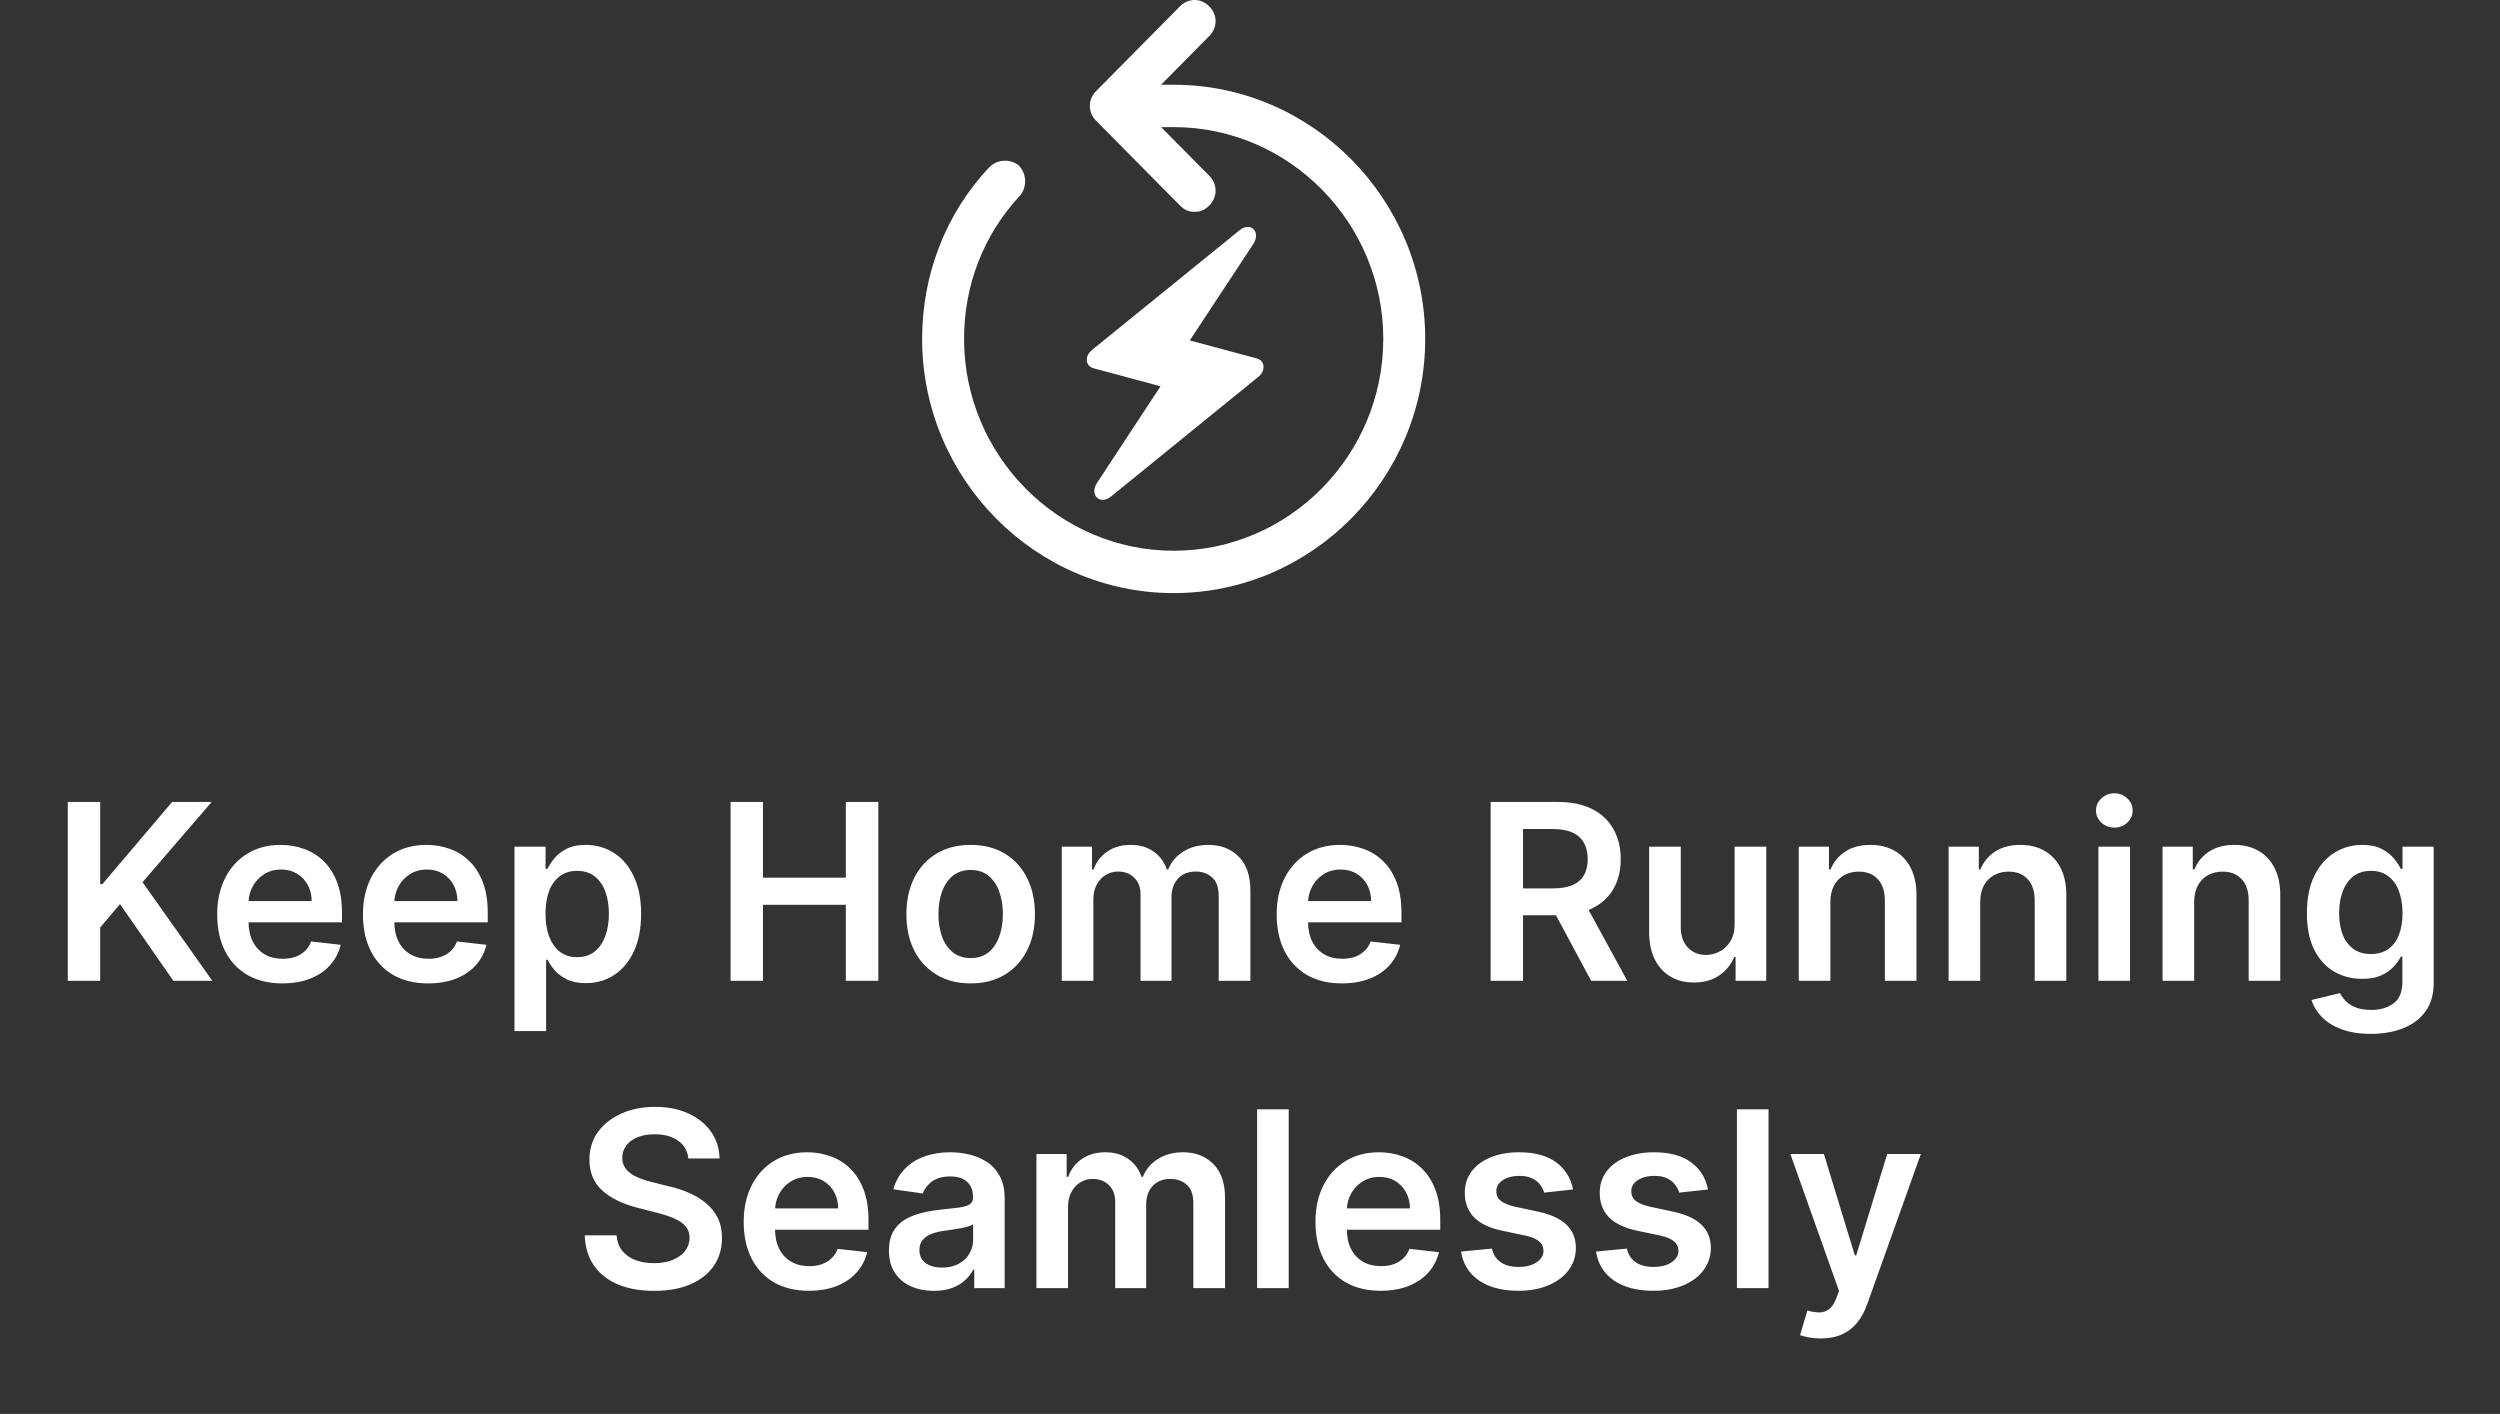 <svg width="122" height="69" viewBox="0 0 122 69" fill="none" xmlns="http://www.w3.org/2000/svg">
<rect x="0" y="0" width="122" height="69" fill="#333333" stroke="none"/>
<path d="M53.355 17.969L56.633 18.851L53.543 23.552C53.144 24.148 53.672 24.666 54.208 24.237L61.385 18.408C61.519 18.301 61.605 18.187 61.644 18.041C61.708 17.798 61.59 17.562 61.346 17.496L58.062 16.613L61.158 11.913C61.552 11.315 61.029 10.799 60.492 11.235L53.316 17.057C53.18 17.171 53.089 17.282 53.051 17.423C52.986 17.672 53.111 17.903 53.355 17.969Z" fill="white"/>
<path d="M58.298 10.337C57.991 10.337 57.787 10.233 57.582 10.027L53.49 5.892C53.081 5.478 53.081 4.858 53.49 4.445L57.582 0.31C57.991 -0.103 58.605 -0.103 59.014 0.31C59.423 0.724 59.423 1.344 59.014 1.757L55.639 5.168L59.014 8.579C59.423 8.993 59.423 9.613 59.014 10.027C58.81 10.233 58.605 10.337 58.298 10.337Z" fill="white"/>
<path d="M57.275 28.943C50.524 28.943 45 23.361 45 16.539C45 13.438 46.125 10.441 48.273 8.167C48.682 7.753 49.296 7.753 49.705 8.063C50.114 8.477 50.114 9.097 49.808 9.51C47.966 11.474 47.046 13.955 47.046 16.539C47.046 22.224 51.649 26.876 57.275 26.876C62.901 26.876 67.504 22.224 67.504 16.539C67.504 10.854 62.901 6.203 57.275 6.203H56.252C55.638 6.203 55.229 5.789 55.229 5.169C55.229 4.549 55.638 4.135 56.252 4.135H57.275C64.026 4.135 69.55 9.717 69.55 16.539C69.55 23.361 64.026 28.943 57.275 28.943Z" fill="white"/>
<path d="M3.308 47.862V39.135H4.889V43.145H4.996L8.4 39.135H10.331L6.956 43.051L10.361 47.862H8.46L5.856 44.12L4.889 45.262V47.862H3.308ZM13.778 47.99C13.122 47.99 12.555 47.853 12.078 47.581C11.604 47.305 11.239 46.916 10.983 46.413C10.727 45.907 10.599 45.312 10.599 44.627C10.599 43.954 10.727 43.363 10.983 42.855C11.241 42.343 11.602 41.946 12.065 41.661C12.528 41.375 13.072 41.231 13.697 41.231C14.101 41.231 14.481 41.297 14.839 41.427C15.2 41.555 15.518 41.754 15.794 42.024C16.072 42.294 16.291 42.637 16.45 43.055C16.609 43.47 16.689 43.964 16.689 44.538V45.011H11.324V43.971H15.21C15.207 43.676 15.143 43.413 15.018 43.183C14.893 42.95 14.719 42.767 14.494 42.633C14.273 42.5 14.014 42.433 13.719 42.433C13.403 42.433 13.126 42.51 12.888 42.663C12.649 42.813 12.463 43.012 12.329 43.26C12.199 43.504 12.132 43.772 12.129 44.065V44.973C12.129 45.353 12.199 45.68 12.338 45.953C12.477 46.223 12.672 46.43 12.922 46.575C13.172 46.717 13.464 46.788 13.8 46.788C14.024 46.788 14.227 46.757 14.409 46.694C14.591 46.629 14.748 46.534 14.882 46.409C15.015 46.284 15.116 46.129 15.184 45.944L16.625 46.106C16.534 46.487 16.361 46.819 16.105 47.103C15.852 47.385 15.528 47.603 15.133 47.76C14.739 47.913 14.287 47.99 13.778 47.99ZM20.892 47.99C20.235 47.99 19.669 47.853 19.191 47.581C18.717 47.305 18.352 46.916 18.096 46.413C17.84 45.907 17.712 45.312 17.712 44.627C17.712 43.954 17.84 43.363 18.096 42.855C18.355 42.343 18.715 41.946 19.178 41.661C19.642 41.375 20.186 41.231 20.811 41.231C21.214 41.231 21.595 41.297 21.953 41.427C22.313 41.555 22.632 41.754 22.907 42.024C23.186 42.294 23.404 42.637 23.563 43.055C23.723 43.47 23.802 43.964 23.802 44.538V45.011H18.437V43.971H22.323C22.32 43.676 22.257 43.413 22.132 43.183C22.007 42.95 21.832 42.767 21.607 42.633C21.386 42.5 21.127 42.433 20.832 42.433C20.517 42.433 20.239 42.51 20.001 42.663C19.762 42.813 19.576 43.012 19.443 43.26C19.312 43.504 19.245 43.772 19.242 44.065V44.973C19.242 45.353 19.312 45.68 19.451 45.953C19.59 46.223 19.785 46.43 20.035 46.575C20.285 46.717 20.578 46.788 20.913 46.788C21.137 46.788 21.34 46.757 21.522 46.694C21.704 46.629 21.862 46.534 21.995 46.409C22.129 46.284 22.23 46.129 22.298 45.944L23.738 46.106C23.647 46.487 23.474 46.819 23.218 47.103C22.965 47.385 22.642 47.603 22.247 47.76C21.852 47.913 21.4 47.99 20.892 47.99ZM25.107 50.316V41.316H26.624V42.399H26.714C26.793 42.24 26.905 42.071 27.05 41.892C27.195 41.71 27.391 41.555 27.638 41.427C27.886 41.297 28.201 41.231 28.584 41.231C29.09 41.231 29.546 41.36 29.952 41.619C30.361 41.875 30.685 42.254 30.924 42.757C31.165 43.257 31.286 43.87 31.286 44.598C31.286 45.316 31.168 45.927 30.932 46.43C30.697 46.933 30.375 47.316 29.969 47.581C29.563 47.845 29.103 47.977 28.589 47.977C28.214 47.977 27.902 47.914 27.655 47.789C27.408 47.664 27.209 47.514 27.059 47.338C26.911 47.159 26.796 46.99 26.714 46.831H26.65V50.316H25.107ZM26.62 44.589C26.62 45.012 26.68 45.383 26.799 45.701C26.921 46.02 27.096 46.268 27.323 46.447C27.553 46.623 27.831 46.711 28.158 46.711C28.499 46.711 28.785 46.62 29.015 46.438C29.245 46.254 29.418 46.002 29.535 45.684C29.654 45.363 29.714 44.998 29.714 44.589C29.714 44.183 29.655 43.822 29.539 43.507C29.422 43.191 29.249 42.944 29.019 42.765C28.789 42.586 28.502 42.497 28.158 42.497C27.829 42.497 27.549 42.583 27.319 42.757C27.089 42.93 26.914 43.173 26.795 43.485C26.678 43.798 26.62 44.166 26.62 44.589ZM35.652 47.862V39.135H37.233V42.829H41.277V39.135H42.862V47.862H41.277V44.154H37.233V47.862H35.652ZM47.368 47.99C46.729 47.99 46.175 47.849 45.706 47.568C45.238 47.286 44.874 46.893 44.616 46.387C44.36 45.882 44.232 45.291 44.232 44.615C44.232 43.938 44.36 43.346 44.616 42.838C44.874 42.329 45.238 41.934 45.706 41.653C46.175 41.372 46.729 41.231 47.368 41.231C48.008 41.231 48.562 41.372 49.03 41.653C49.499 41.934 49.861 42.329 50.117 42.838C50.376 43.346 50.505 43.938 50.505 44.615C50.505 45.291 50.376 45.882 50.117 46.387C49.861 46.893 49.499 47.286 49.03 47.568C48.562 47.849 48.008 47.99 47.368 47.99ZM47.377 46.754C47.724 46.754 48.013 46.659 48.246 46.468C48.479 46.275 48.653 46.017 48.766 45.693C48.883 45.369 48.941 45.008 48.941 44.61C48.941 44.21 48.883 43.848 48.766 43.524C48.653 43.197 48.479 42.937 48.246 42.744C48.013 42.551 47.724 42.454 47.377 42.454C47.022 42.454 46.726 42.551 46.491 42.744C46.258 42.937 46.083 43.197 45.966 43.524C45.853 43.848 45.796 44.21 45.796 44.61C45.796 45.008 45.853 45.369 45.966 45.693C46.083 46.017 46.258 46.275 46.491 46.468C46.726 46.659 47.022 46.754 47.377 46.754ZM51.814 47.862V41.316H53.288V42.429H53.365C53.502 42.054 53.727 41.761 54.043 41.551C54.358 41.338 54.735 41.231 55.172 41.231C55.615 41.231 55.989 41.339 56.293 41.555C56.6 41.768 56.816 42.059 56.941 42.429H57.009C57.154 42.065 57.398 41.775 57.742 41.559C58.088 41.34 58.499 41.231 58.973 41.231C59.575 41.231 60.067 41.422 60.448 41.802C60.828 42.183 61.019 42.738 61.019 43.468V47.862H59.472V43.707C59.472 43.301 59.364 43.004 59.148 42.816C58.932 42.626 58.668 42.531 58.355 42.531C57.983 42.531 57.692 42.647 57.482 42.88C57.274 43.11 57.171 43.41 57.171 43.779V47.862H55.658V43.643C55.658 43.305 55.556 43.035 55.351 42.833C55.149 42.632 54.885 42.531 54.558 42.531C54.337 42.531 54.135 42.588 53.953 42.701C53.772 42.812 53.627 42.97 53.519 43.174C53.411 43.376 53.357 43.612 53.357 43.882V47.862H51.814ZM65.481 47.99C64.825 47.99 64.258 47.853 63.781 47.581C63.307 47.305 62.942 46.916 62.686 46.413C62.43 45.907 62.302 45.312 62.302 44.627C62.302 43.954 62.43 43.363 62.686 42.855C62.944 42.343 63.305 41.946 63.768 41.661C64.231 41.375 64.775 41.231 65.4 41.231C65.804 41.231 66.184 41.297 66.542 41.427C66.903 41.555 67.221 41.754 67.497 42.024C67.775 42.294 67.994 42.637 68.153 43.055C68.312 43.47 68.392 43.964 68.392 44.538V45.011H63.027V43.971H66.913C66.91 43.676 66.846 43.413 66.721 43.183C66.596 42.95 66.422 42.767 66.197 42.633C65.976 42.5 65.717 42.433 65.422 42.433C65.106 42.433 64.829 42.51 64.591 42.663C64.352 42.813 64.166 43.012 64.032 43.26C63.902 43.504 63.835 43.772 63.832 44.065V44.973C63.832 45.353 63.902 45.68 64.041 45.953C64.18 46.223 64.375 46.43 64.625 46.575C64.875 46.717 65.167 46.788 65.503 46.788C65.727 46.788 65.93 46.757 66.112 46.694C66.294 46.629 66.451 46.534 66.585 46.409C66.719 46.284 66.819 46.129 66.888 45.944L68.328 46.106C68.237 46.487 68.064 46.819 67.808 47.103C67.555 47.385 67.231 47.603 66.837 47.76C66.442 47.913 65.99 47.99 65.481 47.99ZM72.742 47.862V39.135H76.014C76.685 39.135 77.247 39.251 77.702 39.484C78.159 39.717 78.504 40.044 78.737 40.464C78.973 40.882 79.091 41.369 79.091 41.926C79.091 42.485 78.972 42.971 78.733 43.383C78.497 43.792 78.149 44.109 77.689 44.333C77.229 44.555 76.663 44.666 75.993 44.666H73.662V43.353H75.78C76.172 43.353 76.493 43.299 76.743 43.191C76.993 43.081 77.178 42.92 77.297 42.71C77.419 42.497 77.48 42.235 77.48 41.926C77.48 41.616 77.419 41.352 77.297 41.133C77.175 40.911 76.989 40.744 76.739 40.63C76.489 40.514 76.166 40.456 75.772 40.456H74.323V47.862H72.742ZM77.25 43.907L79.411 47.862H77.647L75.524 43.907H77.25ZM84.65 45.109V41.316H86.193V47.862H84.697V46.699H84.629C84.481 47.065 84.238 47.365 83.9 47.598C83.565 47.831 83.151 47.947 82.66 47.947C82.231 47.947 81.852 47.852 81.522 47.661C81.195 47.468 80.94 47.188 80.755 46.822C80.57 46.453 80.478 46.007 80.478 45.484V41.316H82.021V45.245C82.021 45.66 82.134 45.99 82.362 46.234C82.589 46.478 82.887 46.6 83.257 46.6C83.484 46.6 83.704 46.545 83.917 46.434C84.13 46.324 84.305 46.159 84.441 45.94C84.58 45.718 84.65 45.441 84.65 45.109ZM89.322 44.027V47.862H87.779V41.316H89.253V42.429H89.33C89.481 42.062 89.721 41.771 90.05 41.555C90.383 41.339 90.793 41.231 91.282 41.231C91.734 41.231 92.127 41.328 92.462 41.521C92.8 41.714 93.062 41.994 93.246 42.36C93.434 42.727 93.526 43.172 93.523 43.694V47.862H91.981V43.933C91.981 43.495 91.867 43.153 91.64 42.906C91.415 42.659 91.104 42.535 90.707 42.535C90.437 42.535 90.197 42.595 89.986 42.714C89.779 42.831 89.616 43 89.496 43.221C89.38 43.443 89.322 43.711 89.322 44.027ZM96.634 44.027V47.862H95.091V41.316H96.566V42.429H96.643C96.793 42.062 97.033 41.771 97.363 41.555C97.695 41.339 98.106 41.231 98.594 41.231C99.046 41.231 99.439 41.328 99.775 41.521C100.113 41.714 100.374 41.994 100.559 42.36C100.746 42.727 100.839 43.172 100.836 43.694V47.862H99.293V43.933C99.293 43.495 99.18 43.153 98.952 42.906C98.728 42.659 98.417 42.535 98.019 42.535C97.749 42.535 97.509 42.595 97.299 42.714C97.091 42.831 96.928 43 96.809 43.221C96.692 43.443 96.634 43.711 96.634 44.027ZM102.404 47.862V41.316H103.947V47.862H102.404ZM103.18 40.387C102.935 40.387 102.725 40.306 102.549 40.145C102.373 39.98 102.285 39.782 102.285 39.552C102.285 39.319 102.373 39.122 102.549 38.96C102.725 38.795 102.935 38.713 103.18 38.713C103.427 38.713 103.637 38.795 103.81 38.96C103.986 39.122 104.074 39.319 104.074 39.552C104.074 39.782 103.986 39.98 103.81 40.145C103.637 40.306 103.427 40.387 103.18 40.387ZM107.075 44.027V47.862H105.533V41.316H107.007V42.429H107.084C107.235 42.062 107.475 41.771 107.804 41.555C108.137 41.339 108.547 41.231 109.036 41.231C109.487 41.231 109.881 41.328 110.216 41.521C110.554 41.714 110.816 41.994 111 42.36C111.188 42.727 111.28 43.172 111.277 43.694V47.862H109.735V43.933C109.735 43.495 109.621 43.153 109.394 42.906C109.169 42.659 108.858 42.535 108.46 42.535C108.191 42.535 107.95 42.595 107.74 42.714C107.533 42.831 107.369 43 107.25 43.221C107.134 43.443 107.075 43.711 107.075 44.027ZM115.692 50.453C115.138 50.453 114.662 50.377 114.264 50.227C113.867 50.079 113.547 49.88 113.306 49.63C113.064 49.38 112.896 49.103 112.803 48.799L114.192 48.463C114.254 48.59 114.345 48.717 114.465 48.842C114.584 48.97 114.744 49.075 114.946 49.157C115.151 49.242 115.408 49.285 115.718 49.285C116.155 49.285 116.517 49.179 116.804 48.965C117.091 48.755 117.235 48.409 117.235 47.926V46.686H117.158C117.078 46.845 116.962 47.008 116.808 47.176C116.658 47.343 116.458 47.484 116.208 47.598C115.96 47.711 115.649 47.768 115.274 47.768C114.771 47.768 114.316 47.65 113.906 47.414C113.5 47.176 113.176 46.821 112.935 46.349C112.696 45.875 112.577 45.281 112.577 44.568C112.577 43.849 112.696 43.242 112.935 42.748C113.176 42.251 113.502 41.875 113.911 41.619C114.32 41.36 114.776 41.231 115.279 41.231C115.662 41.231 115.977 41.297 116.225 41.427C116.475 41.555 116.673 41.71 116.821 41.892C116.969 42.071 117.081 42.24 117.158 42.399H117.243V41.316H118.764V47.968C118.764 48.528 118.631 48.991 118.364 49.358C118.097 49.724 117.732 49.998 117.269 50.18C116.806 50.362 116.28 50.453 115.692 50.453ZM115.705 46.558C116.031 46.558 116.31 46.478 116.54 46.319C116.77 46.16 116.945 45.931 117.064 45.633C117.183 45.335 117.243 44.977 117.243 44.559C117.243 44.147 117.183 43.786 117.064 43.477C116.948 43.167 116.774 42.927 116.544 42.757C116.317 42.583 116.037 42.497 115.705 42.497C115.361 42.497 115.074 42.586 114.844 42.765C114.614 42.944 114.441 43.19 114.324 43.502C114.208 43.812 114.149 44.164 114.149 44.559C114.149 44.96 114.208 45.311 114.324 45.612C114.443 45.91 114.618 46.143 114.848 46.311C115.081 46.475 115.367 46.558 115.705 46.558ZM33.592 56.534C33.552 56.161 33.385 55.872 33.089 55.664C32.797 55.457 32.416 55.353 31.947 55.353C31.617 55.353 31.335 55.403 31.099 55.502C30.863 55.602 30.683 55.737 30.558 55.907C30.433 56.078 30.369 56.272 30.366 56.491C30.366 56.673 30.407 56.831 30.49 56.964C30.575 57.098 30.69 57.211 30.835 57.305C30.98 57.396 31.14 57.473 31.316 57.535C31.492 57.598 31.67 57.65 31.849 57.693L32.667 57.897C32.997 57.974 33.314 58.078 33.617 58.208C33.924 58.339 34.199 58.504 34.44 58.703C34.684 58.902 34.877 59.142 35.02 59.423C35.162 59.704 35.233 60.034 35.233 60.411C35.233 60.923 35.102 61.373 34.841 61.762C34.579 62.149 34.201 62.451 33.707 62.67C33.216 62.886 32.62 62.994 31.922 62.994C31.242 62.994 30.653 62.889 30.153 62.679C29.656 62.468 29.267 62.161 28.985 61.758C28.707 61.355 28.556 60.863 28.534 60.284H30.089C30.112 60.588 30.206 60.84 30.37 61.042C30.535 61.244 30.75 61.395 31.014 61.494C31.281 61.593 31.579 61.643 31.909 61.643C32.252 61.643 32.554 61.592 32.812 61.49C33.074 61.385 33.278 61.24 33.426 61.055C33.574 60.867 33.649 60.649 33.652 60.399C33.649 60.172 33.582 59.984 33.451 59.836C33.321 59.686 33.137 59.561 32.902 59.461C32.669 59.359 32.396 59.268 32.084 59.188L31.091 58.933C30.372 58.748 29.804 58.468 29.386 58.093C28.971 57.715 28.764 57.214 28.764 56.589C28.764 56.075 28.903 55.625 29.181 55.238C29.463 54.852 29.845 54.552 30.328 54.339C30.811 54.123 31.358 54.015 31.968 54.015C32.588 54.015 33.13 54.123 33.596 54.339C34.065 54.552 34.433 54.849 34.7 55.23C34.967 55.608 35.105 56.042 35.113 56.534H33.592ZM39.472 62.99C38.815 62.99 38.249 62.853 37.771 62.581C37.297 62.305 36.932 61.916 36.676 61.413C36.42 60.907 36.293 60.312 36.293 59.627C36.293 58.954 36.42 58.363 36.676 57.855C36.935 57.343 37.295 56.946 37.758 56.661C38.222 56.375 38.766 56.231 39.391 56.231C39.794 56.231 40.175 56.297 40.533 56.427C40.894 56.555 41.212 56.754 41.487 57.024C41.766 57.294 41.984 57.637 42.144 58.055C42.303 58.47 42.382 58.964 42.382 59.538V60.011H37.017V58.971H40.903C40.901 58.676 40.837 58.413 40.712 58.183C40.587 57.95 40.412 57.767 40.188 57.633C39.966 57.5 39.707 57.433 39.412 57.433C39.097 57.433 38.82 57.51 38.581 57.663C38.342 57.813 38.156 58.012 38.023 58.26C37.892 58.504 37.825 58.772 37.822 59.065V59.973C37.822 60.353 37.892 60.68 38.031 60.953C38.17 61.223 38.365 61.43 38.615 61.575C38.865 61.717 39.158 61.788 39.493 61.788C39.717 61.788 39.92 61.757 40.102 61.694C40.284 61.629 40.442 61.534 40.575 61.409C40.709 61.284 40.81 61.129 40.878 60.944L42.318 61.106C42.227 61.487 42.054 61.819 41.798 62.103C41.545 62.385 41.222 62.603 40.827 62.76C40.432 62.913 39.98 62.99 39.472 62.99ZM45.571 62.994C45.156 62.994 44.782 62.92 44.45 62.772C44.12 62.622 43.859 62.4 43.666 62.108C43.475 61.815 43.38 61.454 43.38 61.025C43.38 60.656 43.449 60.35 43.585 60.109C43.721 59.867 43.907 59.674 44.143 59.529C44.379 59.385 44.645 59.275 44.94 59.201C45.238 59.125 45.547 59.069 45.865 59.035C46.248 58.995 46.559 58.96 46.798 58.929C47.037 58.895 47.21 58.843 47.318 58.775C47.429 58.704 47.484 58.595 47.484 58.447V58.422C47.484 58.1 47.389 57.852 47.199 57.676C47.008 57.5 46.734 57.411 46.376 57.411C45.998 57.411 45.699 57.494 45.477 57.659C45.258 57.824 45.11 58.018 45.034 58.242L43.593 58.038C43.707 57.64 43.895 57.308 44.156 57.041C44.417 56.771 44.737 56.569 45.115 56.436C45.492 56.299 45.91 56.231 46.367 56.231C46.683 56.231 46.997 56.268 47.309 56.342C47.622 56.416 47.907 56.538 48.166 56.708C48.424 56.876 48.632 57.105 48.788 57.395C48.947 57.684 49.027 58.047 49.027 58.481V62.862H47.544V61.963H47.492C47.399 62.145 47.267 62.315 47.096 62.474C46.929 62.63 46.717 62.757 46.461 62.853C46.209 62.947 45.912 62.994 45.571 62.994ZM45.971 61.86C46.281 61.86 46.549 61.799 46.777 61.677C47.004 61.552 47.179 61.387 47.301 61.183C47.426 60.978 47.488 60.755 47.488 60.514V59.742C47.44 59.782 47.358 59.819 47.241 59.853C47.127 59.887 47 59.917 46.858 59.943C46.716 59.968 46.575 59.991 46.436 60.011C46.297 60.031 46.176 60.048 46.074 60.062C45.843 60.093 45.637 60.145 45.456 60.215C45.274 60.286 45.13 60.386 45.025 60.514C44.92 60.639 44.867 60.801 44.867 61C44.867 61.284 44.971 61.498 45.179 61.643C45.386 61.788 45.65 61.86 45.971 61.86ZM50.578 62.862V56.316H52.052V57.429H52.129C52.265 57.054 52.491 56.761 52.806 56.551C53.122 56.338 53.498 56.231 53.936 56.231C54.379 56.231 54.752 56.339 55.056 56.555C55.363 56.768 55.579 57.059 55.704 57.429H55.772C55.917 57.065 56.162 56.775 56.505 56.559C56.852 56.34 57.262 56.231 57.737 56.231C58.339 56.231 58.831 56.422 59.211 56.802C59.592 57.183 59.782 57.738 59.782 58.468V62.862H58.235V58.707C58.235 58.301 58.127 58.004 57.912 57.816C57.696 57.626 57.431 57.531 57.119 57.531C56.747 57.531 56.456 57.647 56.245 57.88C56.038 58.11 55.934 58.41 55.934 58.779V62.862H54.422V58.643C54.422 58.305 54.319 58.035 54.115 57.833C53.913 57.632 53.649 57.531 53.322 57.531C53.1 57.531 52.899 57.588 52.717 57.701C52.535 57.812 52.39 57.97 52.282 58.174C52.174 58.376 52.12 58.612 52.12 58.882V62.862H50.578ZM62.89 54.135V62.862H61.347V54.135H62.89ZM67.374 62.99C66.718 62.99 66.151 62.853 65.674 62.581C65.199 62.305 64.834 61.916 64.579 61.413C64.323 60.907 64.195 60.312 64.195 59.627C64.195 58.954 64.323 58.363 64.579 57.855C64.837 57.343 65.198 56.946 65.661 56.661C66.124 56.375 66.668 56.231 67.293 56.231C67.696 56.231 68.077 56.297 68.435 56.427C68.796 56.555 69.114 56.754 69.39 57.024C69.668 57.294 69.887 57.637 70.046 58.055C70.205 58.47 70.284 58.964 70.284 59.538V60.011H64.919V58.971H68.806C68.803 58.676 68.739 58.413 68.614 58.183C68.489 57.95 68.314 57.767 68.09 57.633C67.868 57.5 67.61 57.433 67.314 57.433C66.999 57.433 66.722 57.51 66.483 57.663C66.245 57.813 66.059 58.012 65.925 58.26C65.794 58.504 65.728 58.772 65.725 59.065V59.973C65.725 60.353 65.794 60.68 65.934 60.953C66.073 61.223 66.267 61.43 66.517 61.575C66.767 61.717 67.06 61.788 67.395 61.788C67.62 61.788 67.823 61.757 68.005 61.694C68.186 61.629 68.344 61.534 68.478 61.409C68.611 61.284 68.712 61.129 68.78 60.944L70.221 61.106C70.13 61.487 69.956 61.819 69.701 62.103C69.448 62.385 69.124 62.603 68.729 62.76C68.334 62.913 67.882 62.99 67.374 62.99ZM76.763 58.047L75.356 58.2C75.317 58.058 75.247 57.924 75.148 57.799C75.051 57.674 74.921 57.574 74.756 57.497C74.591 57.42 74.389 57.382 74.151 57.382C73.829 57.382 73.56 57.451 73.341 57.59C73.125 57.73 73.019 57.91 73.021 58.132C73.019 58.322 73.088 58.477 73.23 58.596C73.375 58.715 73.614 58.813 73.946 58.89L75.062 59.129C75.682 59.262 76.142 59.474 76.443 59.764C76.747 60.054 76.901 60.433 76.903 60.902C76.901 61.313 76.78 61.677 76.541 61.992C76.305 62.305 75.977 62.549 75.557 62.725C75.136 62.902 74.653 62.99 74.108 62.99C73.307 62.99 72.662 62.822 72.173 62.487C71.685 62.149 71.394 61.679 71.3 61.076L72.804 60.931C72.872 61.227 73.017 61.45 73.239 61.6C73.46 61.751 73.749 61.826 74.104 61.826C74.47 61.826 74.764 61.751 74.986 61.6C75.21 61.45 75.322 61.264 75.322 61.042C75.322 60.855 75.25 60.7 75.105 60.578C74.963 60.456 74.742 60.362 74.44 60.297L73.324 60.062C72.696 59.931 72.231 59.711 71.93 59.402C71.629 59.089 71.48 58.694 71.483 58.217C71.48 57.813 71.59 57.464 71.811 57.169C72.035 56.87 72.347 56.64 72.744 56.478C73.145 56.313 73.606 56.231 74.129 56.231C74.896 56.231 75.5 56.395 75.94 56.721C76.383 57.048 76.658 57.49 76.763 58.047ZM83.349 58.047L81.942 58.2C81.903 58.058 81.833 57.924 81.734 57.799C81.637 57.674 81.506 57.574 81.342 57.497C81.177 57.42 80.975 57.382 80.737 57.382C80.415 57.382 80.146 57.451 79.927 57.59C79.711 57.73 79.604 57.91 79.607 58.132C79.604 58.322 79.674 58.477 79.816 58.596C79.961 58.715 80.2 58.813 80.532 58.89L81.648 59.129C82.268 59.262 82.728 59.474 83.029 59.764C83.333 60.054 83.487 60.433 83.489 60.902C83.487 61.313 83.366 61.677 83.127 61.992C82.891 62.305 82.563 62.549 82.143 62.725C81.722 62.902 81.239 62.99 80.694 62.99C79.893 62.99 79.248 62.822 78.759 62.487C78.271 62.149 77.979 61.679 77.886 61.076L79.39 60.931C79.458 61.227 79.603 61.45 79.825 61.6C80.046 61.751 80.335 61.826 80.69 61.826C81.056 61.826 81.35 61.751 81.572 61.6C81.796 61.45 81.908 61.264 81.908 61.042C81.908 60.855 81.836 60.7 81.691 60.578C81.549 60.456 81.327 60.362 81.026 60.297L79.91 60.062C79.282 59.931 78.817 59.711 78.516 59.402C78.215 59.089 78.066 58.694 78.069 58.217C78.066 57.813 78.175 57.464 78.397 57.169C78.621 56.87 78.933 56.64 79.33 56.478C79.731 56.313 80.192 56.231 80.715 56.231C81.482 56.231 82.086 56.395 82.526 56.721C82.969 57.048 83.244 57.49 83.349 58.047ZM86.304 54.135V62.862H84.761V54.135H86.304ZM88.849 65.316C88.639 65.316 88.444 65.299 88.265 65.265C88.089 65.234 87.948 65.197 87.843 65.154L88.201 63.953C88.426 64.018 88.626 64.049 88.802 64.046C88.978 64.044 89.133 63.988 89.267 63.88C89.403 63.775 89.518 63.599 89.612 63.352L89.744 62.998L87.37 56.316H89.007L90.515 61.26H90.584L92.096 56.316H93.737L91.116 63.654C90.994 64.001 90.832 64.298 90.63 64.545C90.429 64.795 90.181 64.985 89.889 65.116C89.599 65.25 89.252 65.316 88.849 65.316Z" fill="white"/>
</svg>
